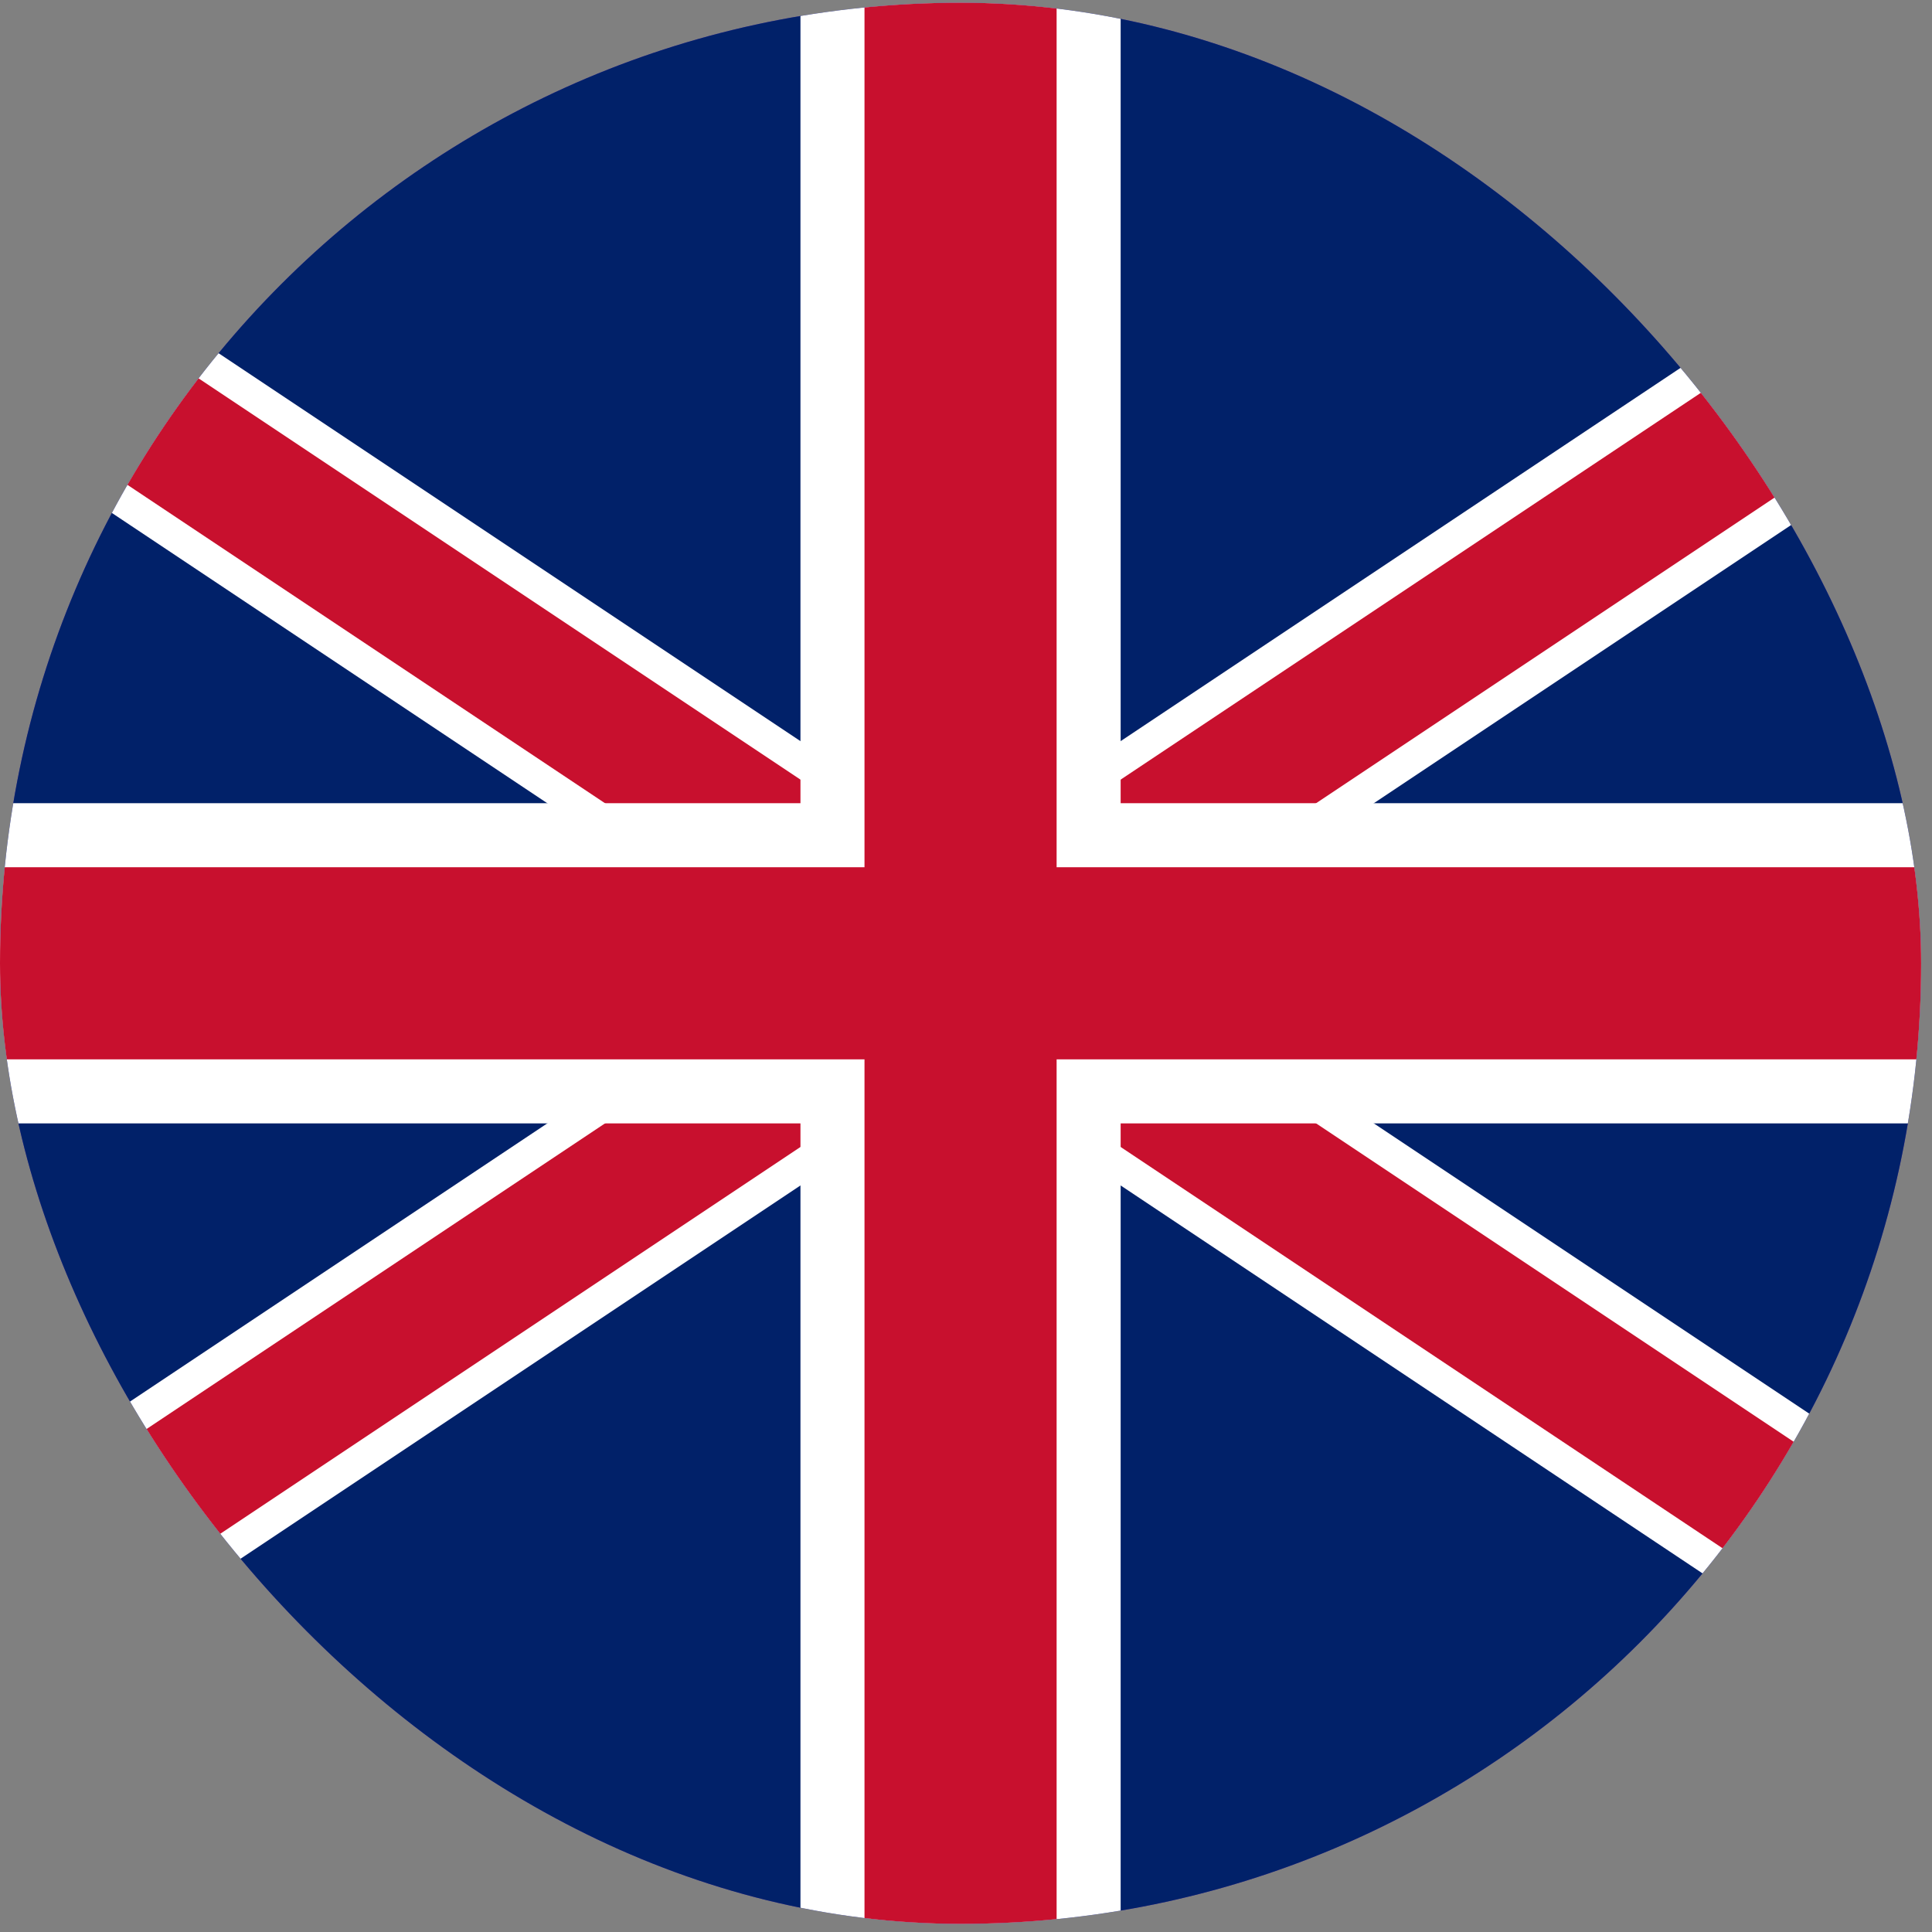 <svg width="142" height="142" viewBox="0 0 142 142" fill="none" xmlns="http://www.w3.org/2000/svg">
<rect x="0" y="0" width="142" height="142" fill="#808080" stroke="none"/>
<g clip-path="url(#clip0_3855_1031)">
<rect y="0.201" width="141.201" height="141.201" rx="70.6" fill="#5C35B0"/>
<g clip-path="url(#clip1_3855_1031)">
<path d="M-35.301 0.201V141.402H176.501V0.201H-35.301Z" fill="#012169"/>
<path d="M-35.301 0.201L176.501 141.402L-35.301 0.201ZM176.501 0.201L-35.301 141.402Z" fill="black"/>
<path d="M176.501 0.201L-35.301 141.402M-35.301 0.201L176.501 141.402L-35.301 0.201Z" stroke="white" stroke-width="14.12"/>
<path d="M-35.301 0.201L176.501 141.402L-35.301 0.201ZM176.501 0.201L-35.301 141.402Z" fill="black"/>
<path d="M176.501 0.201L-35.301 141.402M-35.301 0.201L176.501 141.402L-35.301 0.201Z" stroke="#C8102E" stroke-width="9.413"/>
<path d="M70.6 0.201V141.402V0.201ZM-35.301 70.802H176.501Z" fill="black"/>
<path d="M-35.301 70.802H176.501M70.6 0.201V141.402V0.201Z" stroke="white" stroke-width="23.534"/>
<path d="M70.6 0.201V141.402V0.201ZM-35.301 70.802H176.501Z" fill="black"/>
<path d="M-35.301 70.802H176.501M70.6 0.201V141.402V0.201Z" stroke="#C8102E" stroke-width="14.12"/>
</g>
</g>
<defs>
<clipPath id="clip0_3855_1031">
<rect y="0.201" width="141.201" height="141.201" rx="70.6" fill="white"/>
</clipPath>
<clipPath id="clip1_3855_1031">
<rect width="211.802" height="141.201" fill="white" transform="translate(-35.3 0.201)"/>
</clipPath>
</defs>
</svg>
